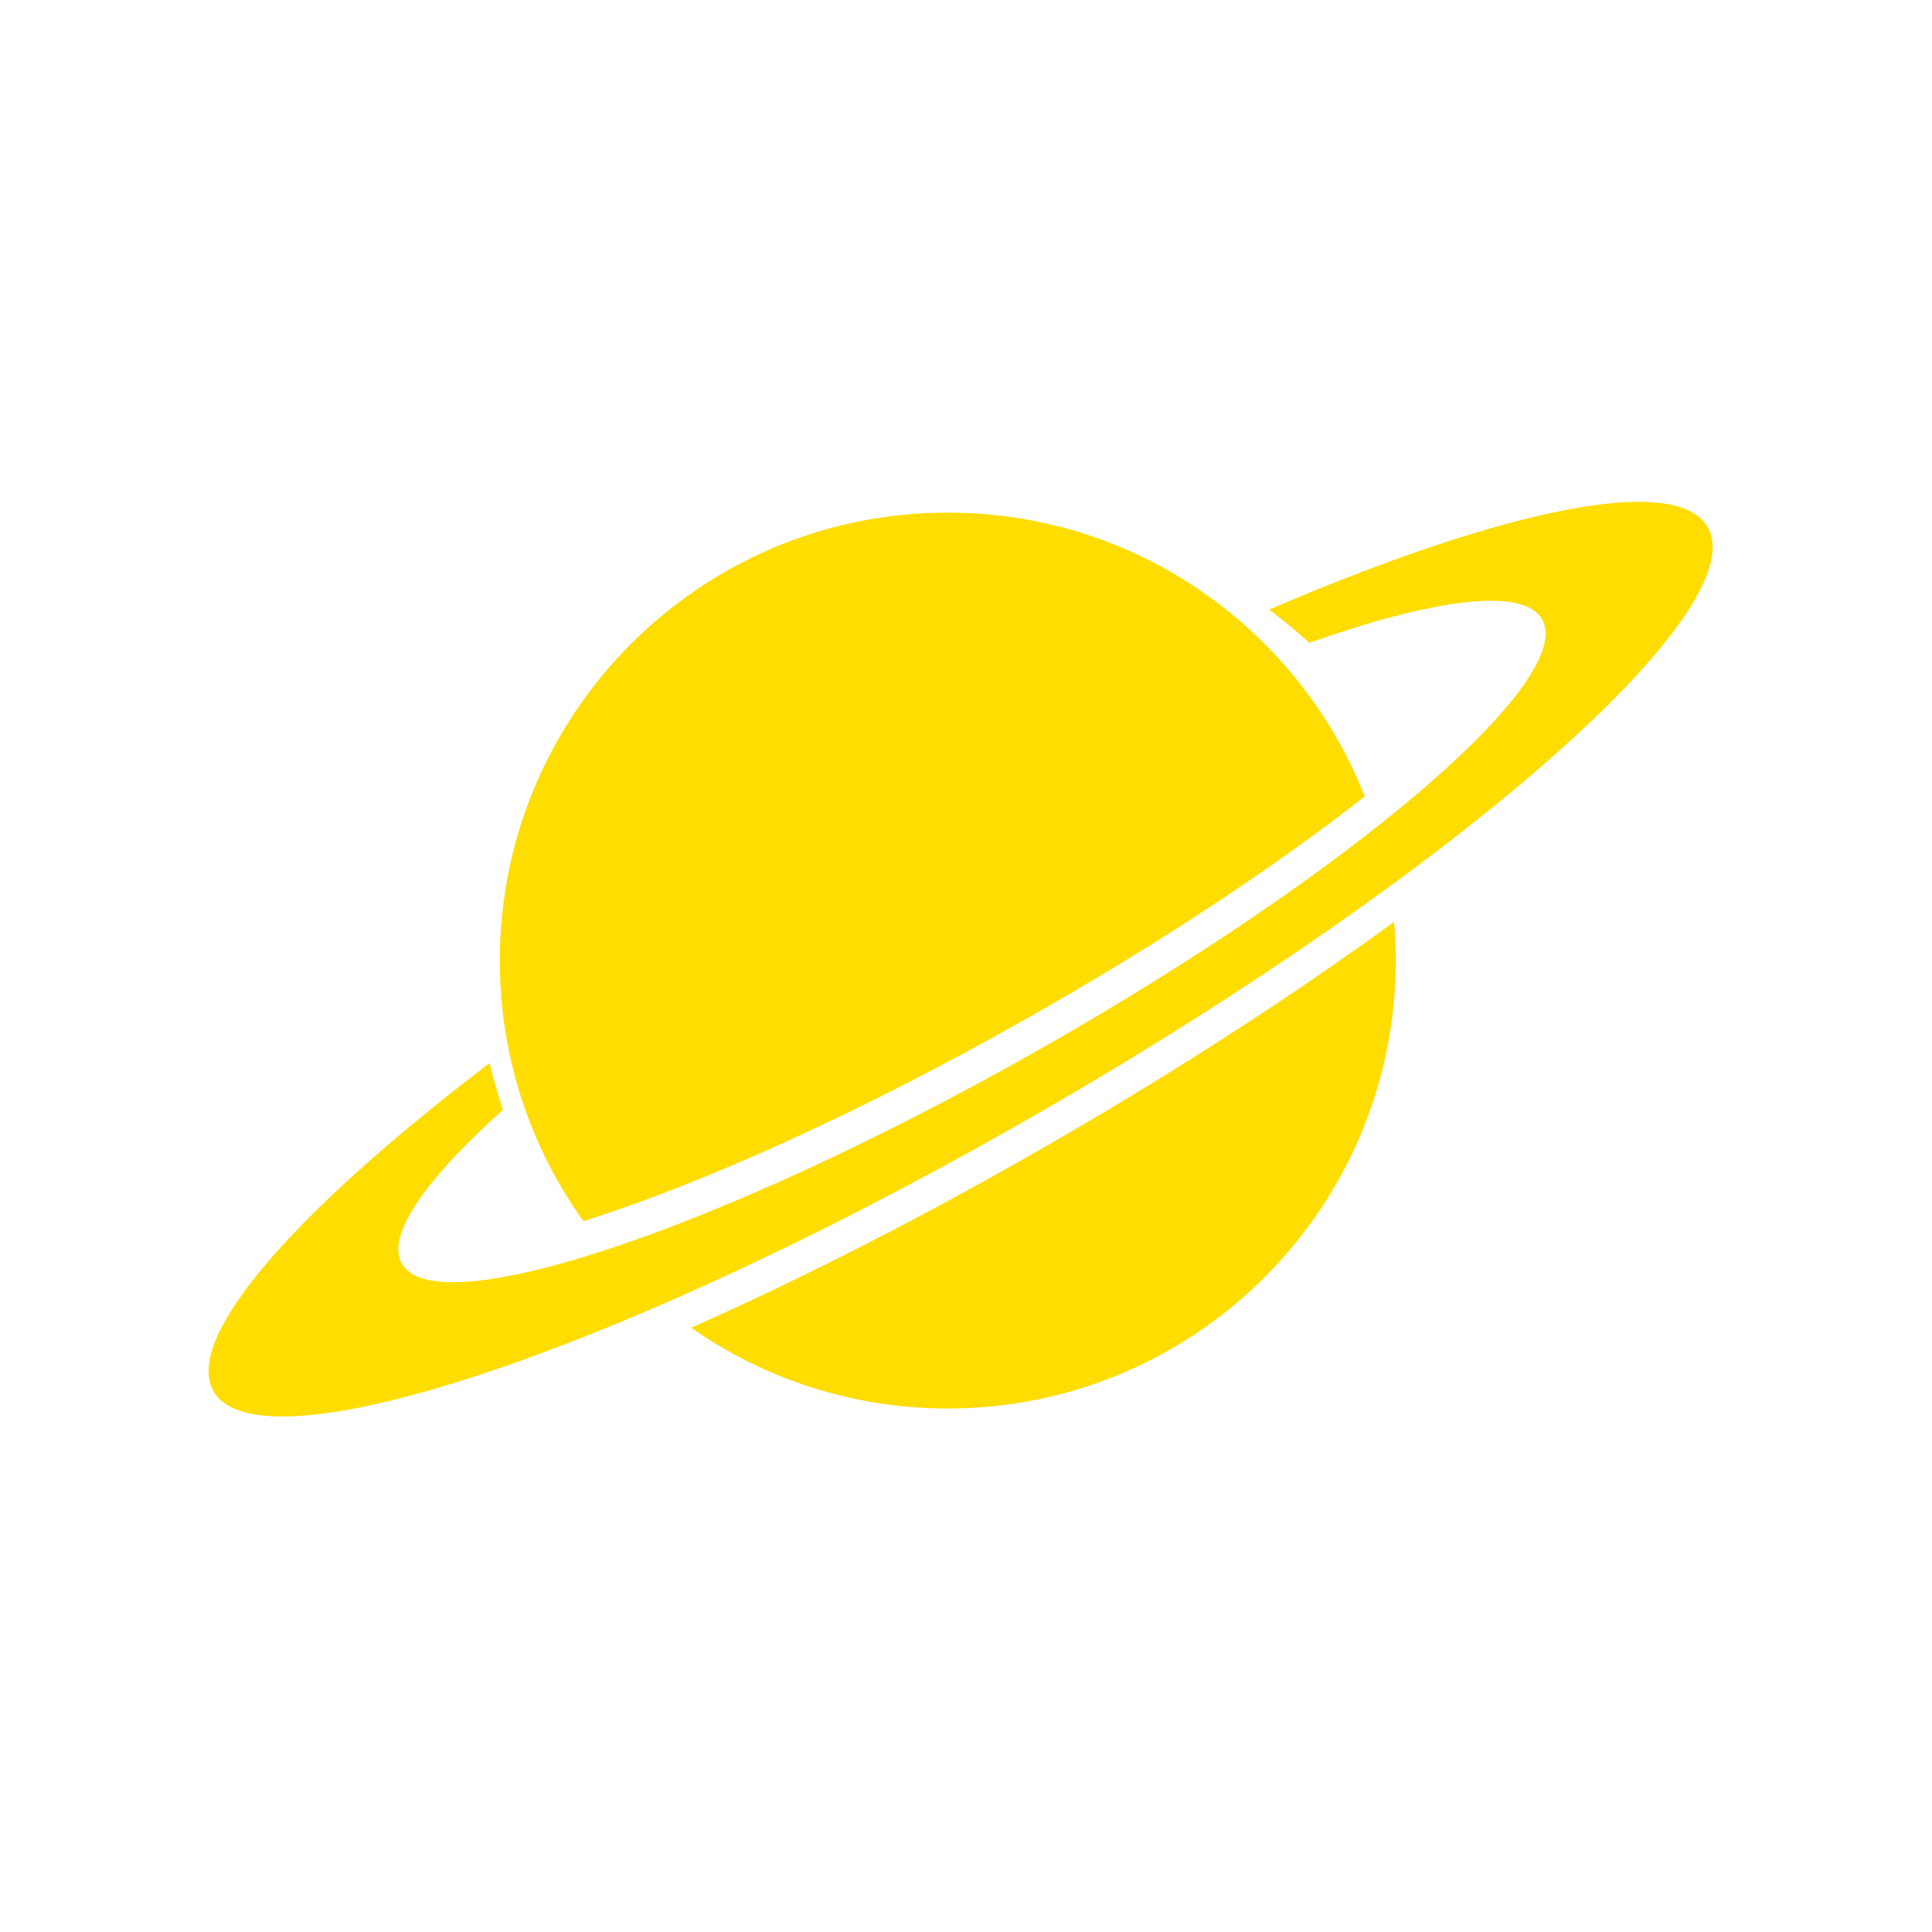 <?xml version="1.0" encoding="UTF-8" standalone="no"?>
<svg
   xmlns:dc="http://purl.org/dc/elements/1.1/"
   xmlns:cc="http://creativecommons.org/ns#"
   xmlns:rdf="http://www.w3.org/1999/02/22-rdf-syntax-ns#"
   xmlns:svg="http://www.w3.org/2000/svg"
   xmlns="http://www.w3.org/2000/svg"
   viewBox="0 0 2666.667 2666.667"
   height="2666.667"
   width="2666.667"
   id="svg2"
   version="1.1"><defs
     id="defs6" /><g
     transform="matrix(1.333,0,0,-1.333,0,2666.667)"
     id="g10"><g
       transform="scale(0.1)"
       id="g12"><g
         transform="scale(1.115)"
         id="g14"><path
           id="path16"
           style="fill:#FFDD00;fill-opacity:1;fill-rule:evenodd;stroke:none"
           d="M 12946.2,9381.04 C 12038.6,8720.03 10971.1,8024.81 9802.36,7348.59 8612.36,6660.09 7457.9,6072.26 6418.48,5611.73 c 675.18,-473.07 1496.47,-750.26 2383.34,-750.26 2297.28,0 4159.78,1862.44 4159.78,4159.95 0,121.36 -5.1,240.99 -15.4,359.62 z m -1159.6,2899.86 c 131.1,-100.2 256.1,-203.3 373.5,-308.5 1156.1,408 1972,516.8 2155.3,227 C 14663.3,11647 12577.5,9855.69 9656.59,8198.28 6735.58,6540.94 4084.97,5644.9 3736.78,6197.59 c -162.17,256.66 202.76,782 933.61,1437.06 -45.76,138.6 -87.06,283.29 -124.28,434.26 C 2741.03,6696.57 1697.83,5514.82 1983.22,5020.86 c 442.72,-764.97 3907.5,411.4 7738.54,2628.14 3831.44,2216.59 6578.24,4633.6 6135.54,5398.7 -292.5,505.7 -1905.1,163.4 -4070.7,-766.8 z m -2984.78,900.4 c 1759.28,0 3263.68,-1092.1 3871.98,-2635.6 C 11863.1,9908.95 10792.6,9196.54 9577.7,8507.2 8007.83,7616.19 6516.09,6945.44 5417.61,6601.37 c -488.48,682.04 -775.89,1517.3 -775.89,2420.05 0,2297.48 1862.42,4159.88 4160.1,4159.88 v 0" /></g></g></g></svg>
